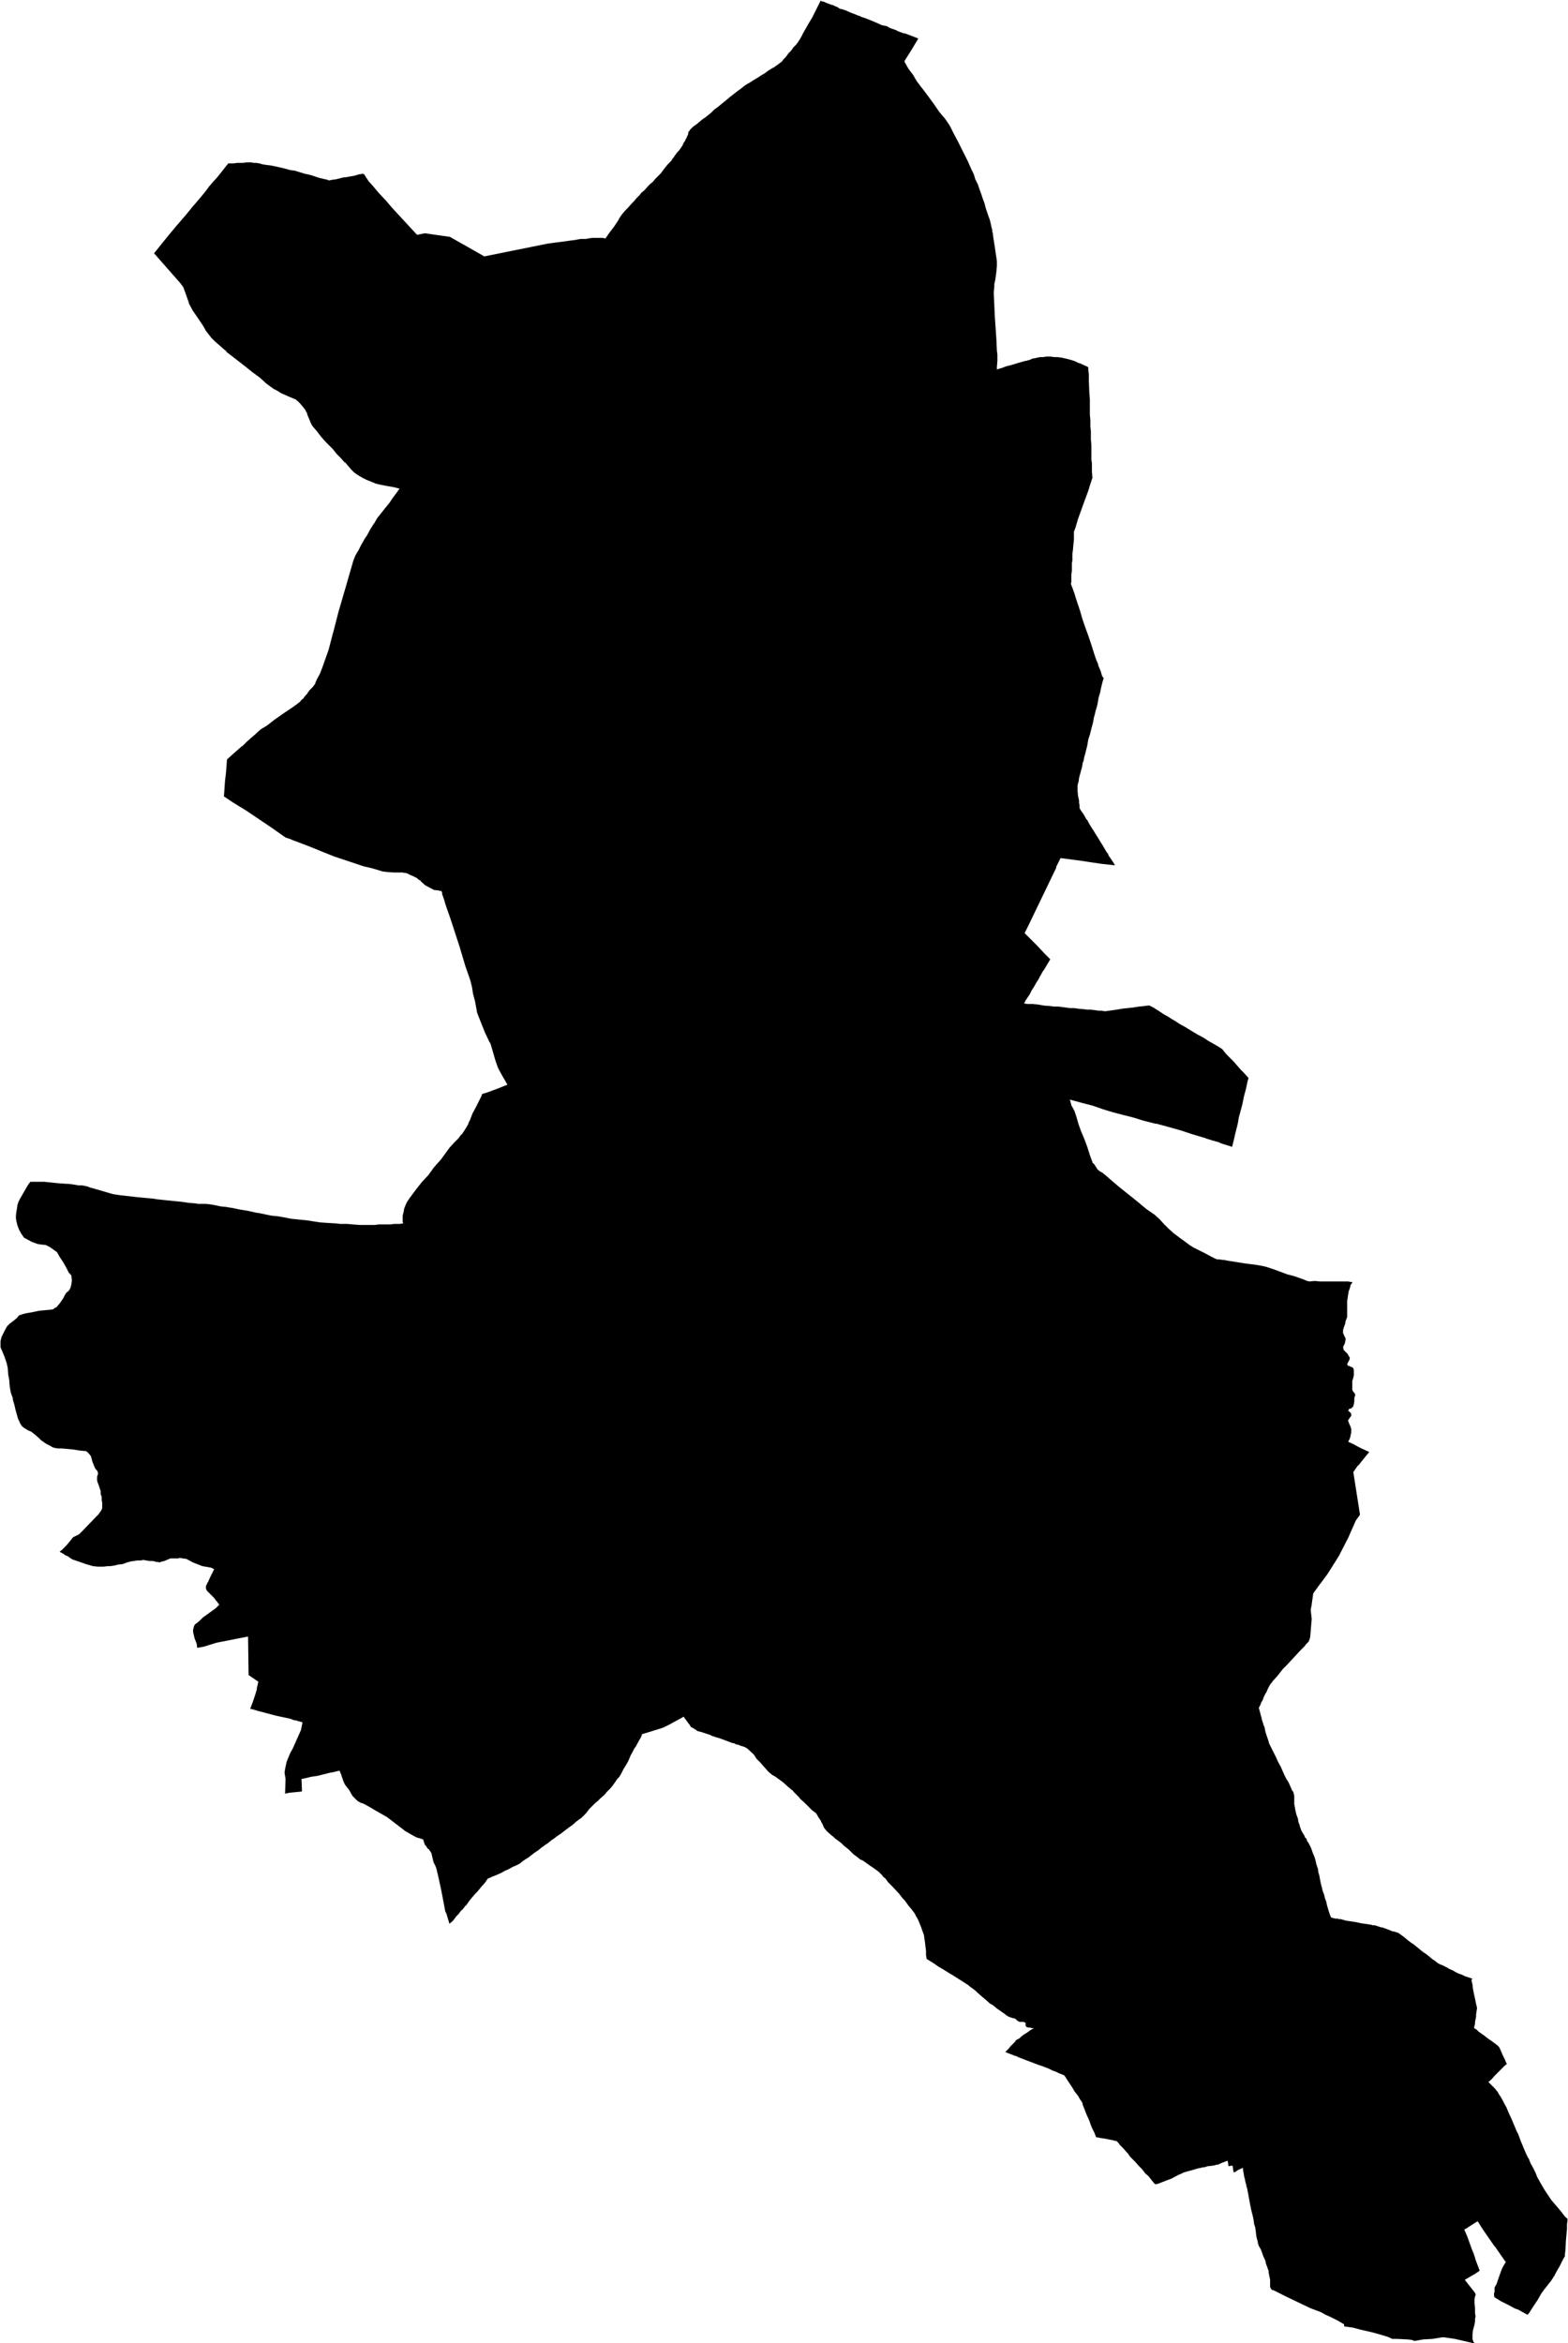 <svg xmlns="http://www.w3.org/2000/svg" version="1.2" baseProfile="tiny" stroke-linecap="round" stroke-linejoin="round" viewBox="465.75 238.78 30.53 45.6"><g xmlns="http://www.w3.org/2000/svg" id="Itza">
<path d="M 470.16 245.63 470.16 245.62 470.09 245.56 470.01 245.49 469.93 245.42 469.87 245.36 469.83 245.31 469.76 245.22 469.71 245.13 469.61 244.98 469.5 244.82 469.43 244.69 469.42 244.65 469.32 244.37 469.26 244.29 468.75 243.71 468.91 243.51 469.04 243.35 469.19 243.17 469.38 242.95 469.51 242.79 469.58 242.71 469.69 242.58 469.77 242.48 469.82 242.41 469.89 242.33 469.98 242.23 470.06 242.13 470.1 242.08 470.13 242.04 470.17 241.99 470.18 241.98 470.19 241.97 470.19 241.96 470.2 241.96 470.22 241.96 470.25 241.96 470.3 241.96 470.37 241.95 470.48 241.95 470.55 241.94 470.64 241.94 470.69 241.95 470.74 241.95 470.8 241.96 470.87 241.98 470.94 241.99 471.02 242 471.12 242.02 471.21 242.04 471.33 242.07 471.4 242.09 471.48 242.1 471.55 242.12 471.68 242.16 471.81 242.19 471.96 242.24 472.13 242.28 472.14 242.29 472.16 242.29 472.17 242.29 472.21 242.28 472.29 242.27 472.33 242.26 472.45 242.23 472.48 242.23 472.65 242.2 472.75 242.17 472.78 242.17 472.8 242.16 472.81 242.16 472.83 242.17 472.84 242.17 472.87 242.22 472.93 242.31 473.02 242.41 473.12 242.53 473.27 242.69 473.38 242.82 473.87 243.35 474.02 243.32 474.51 243.39 474.74 243.52 475.18 243.77 476.42 243.52 476.5 243.51 476.57 243.5 476.65 243.49 476.73 243.48 476.87 243.46 476.95 243.45 477 243.44 477.06 243.43 477.1 243.43 477.16 243.43 477.21 243.42 477.28 243.41 477.36 243.41 477.42 243.41 477.48 243.41 477.54 243.42 477.58 243.36 477.63 243.29 477.7 243.2 477.76 243.11 477.8 243.05 477.8 243.04 477.84 242.98 477.87 242.94 477.92 242.88 477.94 242.86 477.98 242.82 478.05 242.74 478.1 242.69 478.14 242.64 478.2 242.58 478.24 242.53 478.3 242.48 478.37 242.4 478.41 242.36 478.46 242.32 478.51 242.26 478.55 242.22 478.58 242.19 478.62 242.15 478.67 242.08 478.71 242.03 478.75 241.98 478.78 241.95 478.82 241.91 478.85 241.86 478.87 241.84 478.88 241.82 478.94 241.74 478.97 241.71 478.99 241.68 479 241.67 479.02 241.64 479.04 241.61 479.06 241.56 479.09 241.52 479.1 241.49 479.12 241.46 479.13 241.43 479.15 241.39 479.15 241.36 479.16 241.34 479.18 241.32 479.18 241.31 479.19 241.3 479.19 241.3 479.21 241.28 479.22 241.27 479.24 241.25 479.31 241.2 479.37 241.15 479.43 241.1 479.49 241.06 479.54 241.02 479.6 240.97 479.66 240.91 479.73 240.86 479.79 240.81 479.84 240.77 479.9 240.72 479.96 240.67 480.1 240.56 480.17 240.51 480.22 240.47 480.23 240.46 480.29 240.42 480.36 240.38 480.42 240.34 480.49 240.3 480.55 240.26 480.6 240.23 480.65 240.2 480.7 240.16 480.75 240.13 480.78 240.11 480.82 240.09 480.89 240.04 480.93 240.01 480.97 239.98 480.98 239.97 481 239.94 481.05 239.89 481.1 239.82 481.15 239.77 481.2 239.7 481.25 239.65 481.28 239.61 481.29 239.6 481.3 239.58 481.32 239.55 481.36 239.48 481.39 239.42 481.43 239.35 481.47 239.28 481.51 239.21 481.56 239.13 481.6 239.05 481.64 238.97 481.68 238.89 481.73 238.79 481.74 238.8 481.76 238.81 481.78 238.81 481.85 238.84 481.93 238.87 481.97 238.88 481.99 238.89 482.01 238.9 482.06 238.92 482.1 238.95 482.15 238.96 482.21 238.98 482.3 239.02 482.35 239.04 482.38 239.05 482.45 239.08 482.51 239.1 482.52 239.11 482.59 239.13 482.69 239.17 482.81 239.22 482.92 239.27 483.02 239.29 483.05 239.31 483.09 239.33 483.18 239.36 483.22 239.38 483.24 239.39 483.35 239.43 483.37 239.43 483.53 239.49 483.63 239.53 483.51 239.73 483.36 239.97 483.37 240 483.39 240.03 483.41 240.07 483.44 240.12 483.47 240.16 483.53 240.24 483.57 240.31 483.6 240.36 483.69 240.48 483.73 240.53 483.82 240.65 483.93 240.8 484.04 240.96 484.15 241.09 484.22 241.19 484.25 241.24 484.32 241.38 484.41 241.55 484.52 241.77 484.6 241.93 484.63 242 484.67 242.09 484.71 242.17 484.74 242.27 484.79 242.37 484.82 242.46 484.85 242.54 484.89 242.66 484.92 242.74 484.94 242.82 484.98 242.94 485 243 485.02 243.05 485.03 243.09 485.04 243.13 485.05 243.18 485.07 243.26 485.07 243.26 485.07 243.3 485.07 243.3 485.08 243.31 485.09 243.4 485.1 243.46 485.12 243.59 485.13 243.66 485.16 243.86 485.16 243.91 485.16 243.96 485.15 244.07 485.13 244.22 485.11 244.31 485.11 244.35 485.1 244.46 485.1 244.51 485.12 244.94 485.15 245.38 485.16 245.6 485.17 245.68 485.17 245.75 485.17 245.8 485.16 245.93 485.16 245.97 485.26 245.94 485.34 245.91 485.42 245.89 485.62 245.83 485.69 245.81 485.74 245.8 485.81 245.78 485.85 245.76 485.91 245.75 485.95 245.74 486 245.73 486.06 245.73 486.12 245.72 486.16 245.72 486.21 245.72 486.28 245.73 486.34 245.73 486.42 245.74 486.55 245.77 486.62 245.79 486.68 245.81 486.74 245.84 486.8 245.86 486.86 245.89 486.91 245.91 486.94 245.93 486.94 245.98 486.95 246.06 486.95 246.18 486.96 246.42 486.97 246.55 486.97 246.67 486.97 246.76 486.97 246.85 486.98 246.95 486.98 247.08 486.99 247.17 486.99 247.24 486.99 247.33 487 247.45 487 247.55 487 247.6 487 247.73 487.01 247.79 487.01 247.81 487.01 247.85 487.01 247.95 487.02 248.08 486.98 248.2 486.94 248.33 486.87 248.52 486.79 248.74 486.74 248.88 486.69 249.05 486.66 249.13 486.66 249.19 486.66 249.28 486.65 249.38 486.64 249.49 486.63 249.56 486.63 249.63 486.63 249.69 486.62 249.74 486.62 249.8 486.62 249.84 486.62 249.89 486.61 249.96 486.61 249.98 486.61 250.02 486.61 250.11 486.6 250.14 486.63 250.22 486.67 250.33 486.7 250.43 486.74 250.55 486.78 250.67 486.82 250.81 486.86 250.93 486.91 251.07 486.95 251.18 487 251.33 487.05 251.49 487.09 251.61 487.12 251.68 487.13 251.7 487.13 251.72 487.18 251.84 487.21 251.94 487.24 251.98 487.22 252.04 487.19 252.16 487.17 252.26 487.14 252.36 487.12 252.48 487.1 252.56 487.08 252.62 487.07 252.67 487.05 252.74 487.03 252.85 487 252.96 486.97 253.08 486.94 253.17 486.92 253.29 486.9 253.37 486.88 253.45 486.86 253.52 486.85 253.58 486.83 253.63 486.82 253.7 486.79 253.81 486.76 253.92 486.75 254 486.74 254.02 486.73 254.08 486.73 254.16 486.74 254.27 486.76 254.36 486.76 254.41 486.77 254.45 486.77 254.51 486.8 254.56 486.85 254.63 486.9 254.72 486.92 254.74 486.94 254.78 486.98 254.85 487.03 254.93 487.04 254.94 487.05 254.96 487.15 255.12 487.23 255.25 487.3 255.37 487.32 255.39 487.34 255.44 487.37 255.48 487.43 255.57 487.46 255.62 487.36 255.61 487.18 255.59 486.78 255.53 486.4 255.48 486.32 255.64 486.31 255.68 485.77 256.8 485.72 256.9 485.7 256.94 485.94 257.18 486.09 257.34 486.2 257.45 486.08 257.65 486.05 257.69 486.03 257.73 486 257.78 485.97 257.84 485.93 257.9 485.88 257.99 485.84 258.05 485.8 258.13 485.76 258.19 485.72 258.25 485.69 258.31 485.76 258.32 485.86 258.32 485.96 258.33 486.07 258.35 486.2 258.36 486.28 258.37 486.36 258.37 486.44 258.38 486.51 258.39 486.58 258.4 486.63 258.4 486.67 258.4 486.73 258.41 486.84 258.42 486.92 258.43 486.99 258.43 487.07 258.44 487.14 258.45 487.2 258.45 487.25 258.46 487.28 258.46 487.35 258.45 487.42 258.44 487.49 258.43 487.61 258.41 487.7 258.4 487.8 258.39 487.93 258.37 488.03 258.36 488.1 258.35 488.13 258.35 488.21 258.39 488.32 258.46 488.41 258.52 488.5 258.57 488.56 258.61 488.63 258.65 488.72 258.71 488.83 258.77 488.96 258.85 489.06 258.91 489.19 258.98 489.28 259.04 489.37 259.09 489.49 259.16 489.55 259.2 489.62 259.29 489.7 259.37 489.77 259.44 489.84 259.52 489.9 259.59 489.96 259.65 490.06 259.76 490.04 259.83 490.01 259.97 489.97 260.12 489.94 260.27 489.9 260.42 489.87 260.53 489.85 260.65 489.82 260.77 489.8 260.85 489.78 260.94 489.76 261.02 489.74 261.1 489.58 261.05 489.52 261.03 489.48 261.01 489.37 260.98 489.24 260.94 489.22 260.93 489.15 260.91 488.95 260.85 488.74 260.78 488.49 260.71 488.27 260.65 488.25 260.65 488.01 260.59 487.82 260.53 487.62 260.48 487.43 260.43 487.23 260.37 487.03 260.3 486.8 260.24 486.58 260.18 486.59 260.21 486.6 260.25 486.61 260.29 486.67 260.4 486.71 260.52 486.75 260.66 486.8 260.8 486.86 260.94 486.92 261.1 486.97 261.26 487.01 261.37 487.02 261.39 487.02 261.4 487.03 261.42 487.05 261.43 487.12 261.54 487.17 261.58 487.21 261.6 487.26 261.64 487.33 261.7 487.41 261.77 487.47 261.82 487.54 261.88 487.64 261.96 487.89 262.16 488.07 262.31 488.23 262.42 488.33 262.51 488.41 262.6 488.49 262.68 488.6 262.78 488.72 262.87 488.83 262.95 488.91 263.01 488.99 263.06 489.09 263.11 489.21 263.17 489.34 263.24 489.42 263.28 489.45 263.29 489.47 263.29 489.48 263.29 489.56 263.3 489.57 263.3 489.68 263.32 489.81 263.34 490 263.37 490.23 263.4 490.34 263.42 490.42 263.44 490.54 263.48 490.65 263.52 490.81 263.58 490.96 263.62 491.13 263.68 491.2 263.71 491.25 263.72 491.35 263.71 491.45 263.72 491.57 263.72 491.71 263.72 491.86 263.72 491.91 263.72 491.94 263.72 492 263.72 492.05 263.73 492.07 263.73 492.08 263.73 492.07 263.76 492.05 263.78 492.04 263.82 492.03 263.86 492.01 263.91 492 263.97 491.99 264.04 491.98 264.1 491.98 264.14 491.98 264.17 491.98 264.2 491.98 264.24 491.98 264.28 491.98 264.32 491.98 264.37 491.98 264.41 491.97 264.44 491.95 264.49 491.94 264.55 491.92 264.6 491.91 264.63 491.9 264.67 491.9 264.71 491.9 264.73 491.91 264.74 491.92 264.77 491.93 264.79 491.95 264.83 491.95 264.85 491.94 264.9 491.93 264.94 491.91 264.97 491.9 265.01 491.91 265.03 491.91 265.05 491.93 265.07 491.96 265.1 491.99 265.13 492.01 265.17 492.03 265.2 492.03 265.23 492.02 265.25 492.01 265.27 491.99 265.31 491.98 265.33 491.99 265.35 492 265.36 492.03 265.37 492.05 265.38 492.08 265.39 492.1 265.41 492.11 265.44 492.11 265.47 492.11 265.5 492.11 265.55 492.1 265.59 492.09 265.63 492.08 265.65 492.08 265.68 492.08 265.71 492.08 265.74 492.08 265.78 492.08 265.81 492.08 265.83 492.09 265.85 492.11 265.88 492.13 265.9 492.13 265.91 492.14 265.93 492.13 265.95 492.12 265.99 492.12 266.05 492.11 266.11 492.1 266.15 492.09 266.16 492.08 266.17 492.06 266.19 492.02 266.2 492.01 266.21 492.01 266.22 492 266.24 492.02 266.25 492.05 266.28 492.06 266.3 492.06 266.33 492.05 266.35 492.04 266.36 492.02 266.39 492 266.42 492 266.44 492.01 266.46 492.02 266.49 492.04 266.53 492.05 266.56 492.06 266.59 492.06 266.6 492.06 266.62 492.06 266.66 492.05 266.7 492.04 266.75 492.03 266.78 492.01 266.82 492 266.84 492.11 266.89 492.2 266.94 492.26 266.97 492.37 267.02 492.41 267.04 492.4 267.05 492.36 267.1 492.27 267.21 492.2 267.3 492.19 267.3 492.1 267.43 492.23 268.26 492.18 268.33 492.15 268.37 492 268.71 491.82 269.06 491.6 269.41 491.46 269.6 491.45 269.61 491.32 269.79 491.3 269.93 491.29 270 491.29 270.01 491.27 270.11 491.29 270.29 491.28 270.4 491.27 270.53 491.26 270.64 491.25 270.68 491.23 270.73 491.2 270.76 491.18 270.78 491.17 270.79 491.16 270.81 491.06 270.91 490.94 271.04 490.82 271.17 490.73 271.26 490.62 271.4 490.52 271.51 490.52 271.52 490.5 271.54 490.49 271.55 490.46 271.6 490.43 271.66 490.41 271.71 490.39 271.74 490.36 271.8 490.33 271.88 490.32 271.89 490.3 271.93 490.3 271.94 490.28 271.98 490.26 272.02 490.28 272.09 490.3 272.17 490.31 272.2 490.32 272.25 490.35 272.34 490.35 272.35 490.37 272.39 490.39 272.49 490.41 272.55 490.45 272.67 490.46 272.71 490.47 272.73 490.52 272.83 490.55 272.89 490.6 272.99 490.63 273.06 490.69 273.17 490.72 273.24 490.76 273.33 490.79 273.39 490.84 273.47 490.88 273.56 490.91 273.63 490.93 273.65 490.95 273.73 490.95 273.74 490.95 273.79 490.95 273.83 490.95 273.89 490.96 273.94 490.97 274 490.99 274.09 491.02 274.17 491.03 274.23 491.04 274.27 491.05 274.28 491.06 274.33 491.09 274.41 491.12 274.46 491.15 274.51 491.16 274.54 491.19 274.57 491.2 274.61 491.23 274.65 491.25 274.69 491.27 274.73 491.29 274.78 491.31 274.84 491.34 274.91 491.36 274.97 491.38 275.06 491.41 275.15 491.42 275.22 491.44 275.29 491.45 275.35 491.47 275.45 491.49 275.52 491.5 275.57 491.53 275.65 491.55 275.73 491.57 275.78 491.59 275.87 491.62 275.97 491.65 276.06 491.67 276.1 491.75 276.12 491.8 276.12 491.81 276.13 491.83 276.13 491.85 276.13 491.89 276.14 491.96 276.16 492.03 276.17 492.16 276.19 492.25 276.21 492.39 276.23 492.45 276.24 492.48 276.25 492.52 276.25 492.58 276.27 492.64 276.29 492.66 276.29 492.77 276.33 492.87 276.37 492.89 276.37 492.98 276.4 493.02 276.43 493.09 276.48 493.16 276.54 493.24 276.6 493.26 276.61 493.31 276.65 493.42 276.74 493.47 276.78 493.49 276.79 493.53 276.82 493.58 276.86 493.64 276.91 493.7 276.95 493.75 276.99 493.81 277.02 493.82 277.02 493.92 277.07 493.97 277.1 494.04 277.13 494.09 277.16 494.15 277.19 494.21 277.21 494.25 277.23 494.27 277.24 494.33 277.26 494.42 277.29 494.41 277.3 494.4 277.32 494.42 277.4 494.43 277.49 494.45 277.59 494.47 277.68 494.49 277.78 494.51 277.86 494.5 277.92 494.49 277.99 494.49 278.01 494.49 278.03 494.48 278.08 494.47 278.13 494.47 278.14 494.47 278.16 494.45 278.25 494.5 278.28 494.54 278.32 494.61 278.37 494.64 278.39 494.73 278.46 494.79 278.5 494.87 278.56 494.91 278.59 494.92 278.6 494.93 278.61 494.95 278.64 494.98 278.71 495.01 278.78 495.05 278.86 495.07 278.91 495.09 278.95 495.05 278.98 495 279.03 494.91 279.12 494.85 279.18 494.79 279.25 494.73 279.3 494.75 279.32 494.77 279.34 494.8 279.37 494.86 279.43 494.89 279.47 494.91 279.49 494.93 279.53 494.97 279.59 495.01 279.66 495.05 279.74 495.08 279.79 495.1 279.84 495.13 279.91 495.19 280.04 495.21 280.09 495.24 280.16 495.27 280.23 495.29 280.28 495.3 280.29 495.32 280.34 495.36 280.45 495.39 280.52 495.41 280.57 495.44 280.64 495.47 280.71 495.5 280.77 495.52 280.8 495.55 280.88 495.6 280.97 495.65 281.07 495.68 281.15 495.72 281.22 495.77 281.31 495.83 281.41 495.87 281.47 495.91 281.53 495.95 281.59 496 281.65 496.06 281.72 496.12 281.79 496.16 281.84 496.19 281.88 496.23 281.93 496.27 281.96 496.27 282 496.26 282.07 496.26 282.16 496.24 282.38 496.23 282.57 496.22 282.65 496.22 282.67 496.22 282.69 496.19 282.74 496.12 282.88 496.11 282.9 496.09 282.93 496.03 283.04 496.01 283.08 496 283.09 495.99 283.11 495.95 283.17 495.8 283.36 495.79 283.38 495.78 283.39 495.77 283.4 495.69 283.54 495.59 283.69 495.52 283.8 495.49 283.83 495.31 283.73 495.25 283.71 495.12 283.64 494.98 283.57 494.85 283.49 494.84 283.46 494.84 283.43 494.84 283.41 494.85 283.38 494.85 283.3 494.89 283.23 494.93 283.11 494.97 283 495 282.92 495.04 282.85 495.07 282.8 495.05 282.78 494.87 282.52 494.83 282.47 494.65 282.21 494.61 282.15 494.59 282.12 494.56 282.07 494.52 282.01 494.44 282.06 494.33 282.13 494.32 282.14 494.26 282.17 494.32 282.31 494.41 282.56 494.44 282.63 494.47 282.72 494.48 282.76 494.56 282.97 494.55 282.98 494.46 283.04 494.27 283.15 494.46 283.39 494.47 283.41 494.48 283.42 494.48 283.43 494.48 283.45 494.47 283.47 494.46 283.53 494.46 283.6 494.47 283.71 494.47 283.8 494.48 283.86 494.47 283.91 494.47 283.96 494.46 284.02 494.43 284.13 494.42 284.22 494.42 284.26 494.42 284.3 494.43 284.33 494.44 284.36 494.46 284.38 494.45 284.38 494.44 284.38 494.42 284.38 494.38 284.37 494.08 284.3 493.87 284.27 493.82 284.27 493.64 284.3 493.46 284.31 493.29 284.34 493.24 284.32 493.16 284.31 492.95 284.3 492.86 284.3 492.77 284.26 492.64 284.22 492.46 284.17 492.24 284.12 492.09 284.08 492.02 284.07 491.94 284.06 491.92 284.05 491.92 284.03 491.92 284.01 491.91 284.01 491.79 283.94 491.69 283.89 491.65 283.87 491.56 283.83 491.47 283.78 491.26 283.7 491.03 283.59 490.8 283.48 490.76 283.46 490.54 283.35 490.52 283.35 490.51 283.34 490.5 283.33 490.48 283.29 490.48 283.22 490.48 283.2 490.48 283.19 490.48 283.15 490.47 283.1 490.46 283.06 490.46 283.04 490.45 283.01 490.45 282.97 490.44 282.95 490.42 282.89 490.4 282.84 490.39 282.79 490.38 282.76 490.35 282.7 490.33 282.64 490.3 282.56 490.26 282.49 490.24 282.43 490.24 282.41 490.22 282.34 490.21 282.29 490.2 282.2 490.19 282.13 490.17 282.07 490.16 282 490.15 281.94 490.11 281.78 490.09 281.68 490.07 281.57 490.05 281.46 490.03 281.36 490.02 281.34 490.02 281.33 490.02 281.32 490 281.25 489.99 281.2 489.99 281.18 489.98 281.17 489.96 281.05 489.95 280.99 489.95 280.97 489.86 281.01 489.8 281.05 489.77 281.06 489.76 281 489.75 280.93 489.72 280.93 489.67 280.94 489.66 280.87 489.65 280.83 489.63 280.84 489.55 280.87 489.46 280.91 489.44 280.91 489.43 280.91 489.41 280.92 489.35 280.93 489.26 280.94 489.2 280.96 489.16 280.96 489.14 280.97 489.08 280.98 488.98 281.01 488.87 281.04 488.8 281.06 488.76 281.08 488.69 281.11 488.56 281.18 488.48 281.21 488.35 281.26 488.3 281.28 488.25 281.29 488.23 281.28 488.18 281.22 488.11 281.13 488.05 281.08 487.99 281 487.92 280.93 487.85 280.85 487.8 280.8 487.75 280.75 487.71 280.69 487.68 280.66 487.63 280.6 487.55 280.52 487.53 280.49 487.49 280.45 487.44 280.44 487.41 280.43 487.4 280.43 487.25 280.4 487.17 280.39 487.14 280.38 487.12 280.38 487.11 280.38 487.09 280.37 487.06 280.29 487.03 280.23 487.01 280.19 486.99 280.14 486.98 280.11 486.95 280.03 486.9 279.92 486.87 279.84 486.83 279.74 486.83 279.72 486.81 279.68 486.78 279.64 486.74 279.57 486.67 279.48 486.63 279.41 486.57 279.32 486.53 279.26 486.5 279.21 486.47 279.17 486.42 279.15 486.37 279.13 486.33 279.11 486.31 279.1 486.31 279.1 486.25 279.08 486.17 279.04 486.04 278.99 485.95 278.96 485.9 278.94 485.82 278.91 485.74 278.88 485.69 278.86 485.61 278.83 485.56 278.81 485.55 278.8 485.51 278.79 485.46 278.77 485.38 278.74 485.36 278.73 485.35 278.73 485.34 278.72 485.32 278.72 485.36 278.68 485.39 278.65 485.42 278.61 485.45 278.58 485.48 278.55 485.51 278.52 485.53 278.49 485.56 278.47 485.6 278.45 485.62 278.43 485.64 278.41 485.68 278.38 485.73 278.35 485.76 278.33 485.8 278.3 485.83 278.28 485.85 278.27 485.88 278.26 485.85 278.25 485.83 278.25 485.81 278.24 485.79 278.24 485.77 278.24 485.74 278.23 485.73 278.22 485.72 278.21 485.72 278.18 485.72 278.15 485.7 278.14 485.68 278.13 485.65 278.13 485.62 278.13 485.6 278.13 485.58 278.12 485.55 278.1 485.53 278.08 485.52 278.07 485.5 278.06 485.48 278.06 485.45 278.05 485.42 278.04 485.39 278.03 485.34 278 485.33 277.99 485.32 277.98 485.26 277.94 485.22 277.91 485.16 277.87 485.09 277.81 485.02 277.77 485 277.75 484.92 277.68 484.86 277.63 484.78 277.56 484.75 277.53 484.7 277.49 484.63 277.44 484.61 277.42 484.58 277.4 484.44 277.31 484.28 277.21 484.23 277.18 484.1 277.1 484.05 277.07 484.03 277.06 483.93 276.99 483.8 276.91 483.79 276.9 483.79 276.89 483.78 276.83 483.78 276.75 483.77 276.67 483.76 276.58 483.75 276.52 483.74 276.44 483.71 276.36 483.69 276.3 483.67 276.25 483.65 276.2 483.62 276.13 483.59 276.08 483.57 276.04 483.56 276.02 483.5 275.94 483.44 275.87 483.39 275.8 483.36 275.76 483.32 275.72 483.26 275.64 483.13 275.5 483.04 275.41 482.99 275.34 482.94 275.3 482.93 275.28 482.89 275.24 482.86 275.21 482.78 275.15 482.69 275.09 482.62 275.04 482.55 274.99 482.5 274.97 482.44 274.92 482.37 274.87 482.32 274.82 482.28 274.78 482.23 274.74 482.18 274.7 482.13 274.65 482.09 274.62 482.05 274.59 482.01 274.56 481.98 274.53 481.94 274.5 481.85 274.42 481.8 274.36 481.78 274.32 481.77 274.29 481.74 274.24 481.73 274.21 481.72 274.2 481.68 274.14 481.67 274.12 481.64 274.07 481.6 274.04 481.56 274.01 481.48 273.93 481.41 273.86 481.32 273.78 481.32 273.77 481.25 273.7 481.2 273.65 481.18 273.62 481.17 273.62 481.1 273.56 481 273.47 480.96 273.44 480.85 273.36 480.78 273.32 480.71 273.26 480.63 273.17 480.56 273.09 480.48 273.01 480.43 272.93 480.42 272.92 480.3 272.81 480.25 272.78 480.15 272.75 480.14 272.74 480.09 272.73 480.08 272.73 480.05 272.71 480 272.7 479.87 272.65 479.76 272.61 479.69 272.59 479.6 272.56 479.59 272.55 479.5 272.52 479.47 272.51 479.41 272.49 479.33 272.47 479.29 272.44 479.24 272.41 479.2 272.39 479.18 272.35 479.17 272.34 479.14 272.3 479.06 272.19 479.01 272.22 478.88 272.29 478.79 272.34 478.67 272.4 478.58 272.43 478.45 272.47 478.32 272.51 478.25 272.53 478.25 272.54 478.23 272.59 478.19 272.66 478.13 272.77 478.1 272.81 478.06 272.89 478.02 272.96 478.02 272.97 478.01 272.99 477.98 273.06 477.94 273.13 477.89 273.21 477.85 273.29 477.81 273.36 477.77 273.4 477.73 273.46 477.68 273.53 477.64 273.58 477.61 273.61 477.56 273.66 477.52 273.71 477.44 273.78 477.39 273.83 477.33 273.88 477.27 273.94 477.22 273.99 477.16 274.07 477.11 274.12 477.07 274.16 477.04 274.18 477 274.21 476.96 274.24 476.93 274.27 476.88 274.31 476.85 274.33 476.81 274.36 476.77 274.39 476.73 274.42 476.68 274.46 476.62 274.5 476.59 274.52 476.54 274.56 476.48 274.6 476.42 274.65 476.36 274.69 476.32 274.72 476.29 274.74 476.23 274.79 476.17 274.83 476.14 274.85 476.13 274.86 476.09 274.89 476.04 274.93 475.99 274.96 475.93 275 475.87 275.05 475.81 275.08 475.79 275.09 475.74 275.11 475.65 275.16 475.58 275.19 475.51 275.23 475.42 275.27 475.32 275.31 475.28 275.33 475.25 275.34 475.22 275.38 475.21 275.4 475.16 275.46 475.13 275.49 475.09 275.54 475.04 275.6 475 275.64 474.94 275.71 474.89 275.77 474.85 275.83 474.82 275.87 474.81 275.87 474.79 275.9 474.74 275.96 474.73 275.96 474.68 276.03 474.66 276.05 474.63 276.08 474.58 276.15 474.58 276.15 474.57 276.16 474.55 276.18 474.5 276.22 474.45 276.05 474.44 276.02 474.43 276 474.42 275.98 474.34 275.56 474.29 275.33 474.25 275.16 474.23 275.1 474.19 275.02 474.16 274.89 474.15 274.85 474.14 274.83 474.1 274.77 474.08 274.76 474.04 274.7 474.02 274.68 473.99 274.58 473.93 274.56 473.9 274.55 473.89 274.55 473.84 274.53 473.75 274.48 473.63 274.41 473.62 274.4 473.28 274.14 473.26 274.13 473.12 274.05 473.05 274.01 472.95 273.95 472.86 273.9 472.82 273.88 472.79 273.87 472.78 273.87 472.71 273.83 472.65 273.77 472.62 273.74 472.6 273.71 472.55 273.62 472.48 273.53 472.46 273.5 472.43 273.43 472.4 273.34 472.39 273.31 472.36 273.24 472.24 273.27 472.18 273.28 472.14 273.29 471.94 273.34 471.81 273.36 471.64 273.4 471.62 273.4 471.63 273.64 471.61 273.65 471.6 273.65 471.39 273.67 471.34 273.68 471.33 273.68 471.3 273.69 471.31 273.4 471.29 273.28 471.3 273.21 471.33 273.07 471.4 272.9 471.45 272.81 471.49 272.72 471.53 272.63 471.57 272.54 471.61 272.45 471.64 272.3 471.5 272.26 471.48 272.26 471.4 272.23 471.12 272.17 470.78 272.08 470.68 272.05 470.64 272.04 470.62 272.04 470.67 271.91 470.68 271.88 470.72 271.76 470.75 271.66 470.75 271.64 470.78 271.51 470.59 271.38 470.58 270.63 469.97 270.75 469.71 270.83 469.65 270.84 469.59 270.85 469.58 270.77 469.56 270.72 469.54 270.67 469.53 270.63 469.52 270.59 469.51 270.54 469.51 270.49 469.52 270.46 469.53 270.42 469.55 270.39 469.58 270.37 469.63 270.33 469.7 270.26 469.95 270.08 470.02 270.01 469.98 269.96 469.98 269.95 469.96 269.94 469.95 269.92 469.92 269.88 469.84 269.8 469.78 269.74 469.77 269.72 469.76 269.7 469.76 269.68 469.76 269.67 469.76 269.65 469.77 269.62 469.78 269.62 469.78 269.6 469.8 269.57 469.84 269.48 469.92 269.32 469.9 269.31 469.86 269.29 469.69 269.26 469.51 269.19 469.38 269.12 469.31 269.11 469.25 269.1 469.22 269.11 469.14 269.11 469.1 269.11 469.07 269.11 469.02 269.13 468.95 269.16 468.87 269.18 468.86 269.19 468.83 269.18 468.8 269.18 468.73 269.16 468.66 269.16 468.6 269.15 468.54 269.14 468.49 269.15 468.42 269.15 468.36 269.16 468.29 269.17 468.22 269.19 468.14 269.22 468.05 269.23 467.97 269.25 467.9 269.26 467.85 269.26 467.77 269.27 467.7 269.27 467.65 269.27 467.56 269.26 467.42 269.22 467.28 269.17 467.16 269.13 467.1 269.09 467.09 269.08 467.05 269.06 467.03 269.05 467.02 269.05 467 269.03 466.91 268.98 466.96 268.94 467 268.9 467.04 268.86 467.1 268.79 467.17 268.7 467.21 268.68 467.25 268.66 467.29 268.64 467.36 268.57 467.63 268.29 467.67 268.25 467.69 268.22 467.72 268.18 467.74 268.13 467.74 268.07 467.74 268.03 467.73 267.97 467.73 267.91 467.71 267.86 467.71 267.8 467.69 267.74 467.67 267.68 467.65 267.63 467.64 267.59 467.64 267.55 467.64 267.52 467.66 267.46 467.65 267.42 467.64 267.4 467.61 267.37 467.59 267.33 467.57 267.28 467.55 267.23 467.52 267.12 467.48 267.07 467.45 267.04 467.42 267.02 467.4 267.02 467.3 267.01 467.17 266.99 467.07 266.98 466.96 266.97 466.88 266.97 466.82 266.96 466.78 266.95 466.73 266.92 466.65 266.88 466.55 266.81 466.51 266.77 466.43 266.7 466.38 266.66 466.35 266.64 466.3 266.62 466.22 266.57 466.18 266.54 466.16 266.51 466.14 266.48 466.13 266.45 466.1 266.39 466.05 266.21 466.03 266.12 466 266.02 466 265.99 465.98 265.94 465.96 265.88 465.94 265.77 465.93 265.64 465.91 265.53 465.9 265.4 465.88 265.31 465.86 265.25 465.84 265.19 465.79 265.07 465.76 265 465.76 264.94 465.76 264.88 465.78 264.8 465.83 264.7 465.86 264.64 465.89 264.59 465.94 264.54 466.02 264.48 466.08 264.43 466.12 264.38 466.18 264.36 466.25 264.34 466.37 264.32 466.51 264.29 466.62 264.28 466.73 264.27 466.79 264.26 466.81 264.24 466.85 264.22 466.91 264.15 466.98 264.05 467.02 263.97 467.05 263.93 467.08 263.91 467.11 263.87 467.13 263.82 467.14 263.77 467.15 263.7 467.14 263.61 467.13 263.59 467.09 263.55 467.05 263.47 466.99 263.36 466.91 263.24 466.86 263.15 466.79 263.1 466.72 263.05 466.64 263.01 466.54 263 466.48 262.99 466.37 262.95 466.26 262.89 466.22 262.87 466.17 262.8 466.12 262.71 466.09 262.63 466.07 262.55 466.06 262.49 466.06 262.43 466.07 262.36 466.08 262.3 466.09 262.23 466.11 262.17 466.14 262.11 466.29 261.85 466.34 261.78 466.36 261.78 466.39 261.78 466.4 261.78 466.43 261.78 466.44 261.78 466.45 261.78 466.49 261.78 466.53 261.78 466.58 261.78 466.61 261.78 466.9 261.81 467.05 261.82 467.08 261.82 467.16 261.83 467.28 261.85 467.35 261.85 467.4 261.86 467.45 261.87 467.5 261.89 467.71 261.95 467.88 262 467.95 262.02 468.08 262.04 468.43 262.08 468.75 262.11 468.8 262.12 468.99 262.14 469.29 262.17 469.43 262.19 469.55 262.2 469.61 262.21 469.66 262.21 469.76 262.21 469.85 262.22 469.96 262.24 470.05 262.26 470.16 262.27 470.21 262.28 470.28 262.29 470.42 262.32 470.6 262.35 470.73 262.38 470.85 262.4 470.94 262.42 471.04 262.44 471.15 262.45 471.27 262.47 471.42 262.5 471.52 262.51 471.72 262.53 471.98 262.57 472.12 262.58 472.29 262.59 472.38 262.6 472.51 262.6 472.62 262.61 472.75 262.62 472.91 262.62 473.05 262.62 473.12 262.61 473.23 262.61 473.35 262.61 473.43 262.6 473.53 262.6 473.6 262.59 473.59 262.56 473.59 262.5 473.59 262.44 473.61 262.36 473.62 262.3 473.64 262.25 473.67 262.18 473.71 262.12 473.76 262.05 473.85 261.93 473.96 261.79 474.09 261.65 474.14 261.58 474.15 261.57 474.19 261.51 474.26 261.43 474.27 261.42 474.34 261.34 474.5 261.12 474.59 261.02 474.68 260.93 474.73 260.86 474.74 260.86 474.8 260.77 474.83 260.72 474.86 260.67 474.87 260.65 474.87 260.64 474.9 260.58 474.95 260.45 475.02 260.32 475.07 260.22 475.09 260.18 475.12 260.12 475.14 260.07 475.24 260.04 475.43 259.97 475.63 259.89 475.52 259.7 475.45 259.57 475.42 259.49 475.39 259.4 475.35 259.26 475.3 259.09 475.28 259.06 475.19 258.87 475.11 258.67 475.04 258.49 475 258.27 474.96 258.12 474.94 257.99 474.91 257.87 474.88 257.78 474.81 257.58 474.7 257.21 474.56 256.78 474.5 256.6 474.45 256.46 474.42 256.37 474.4 256.3 474.37 256.21 474.36 256.19 474.36 256.16 474.35 256.14 474.35 256.12 474.32 256.12 474.29 256.11 474.28 256.11 474.2 256.1 474.03 256.01 473.94 255.93 473.94 255.92 473.9 255.9 473.87 255.87 473.85 255.86 473.81 255.84 473.79 255.83 473.74 255.81 473.66 255.77 473.63 255.77 473.59 255.76 473.41 255.76 473.28 255.75 473.2 255.74 473 255.68 472.83 255.64 472.56 255.55 472.26 255.45 471.96 255.33 471.79 255.26 471.42 255.12 471.41 255.11 471.4 255.11 471.4 255.11 471.31 255.08 471.04 254.89 470.55 254.56 470.29 254.4 470.11 254.28 470.12 254.14 470.13 253.99 470.15 253.82 470.17 253.56 470.27 253.47 470.44 253.32 470.45 253.31 470.47 253.3 470.55 253.22 470.64 253.14 470.71 253.08 470.82 252.98 470.85 252.96 470.95 252.9 471.09 252.79 471.29 252.65 471.44 252.55 471.55 252.47 471.6 252.43 471.61 252.41 471.66 252.37 471.67 252.35 471.74 252.27 471.74 252.26 471.76 252.24 471.77 252.22 471.82 252.17 471.84 252.15 471.87 252.11 471.89 252.08 471.89 252.07 471.92 252 471.98 251.89 472.03 251.76 472.09 251.59 472.14 251.45 472.15 251.42 472.22 251.15 472.23 251.11 472.24 251.08 472.34 250.69 472.48 250.21 472.63 249.69 472.67 249.59 472.73 249.49 472.78 249.39 472.86 249.25 472.89 249.21 472.96 249.08 473.03 248.97 473.04 248.96 473.09 248.87 473.24 248.68 473.33 248.57 473.39 248.48 473.45 248.4 473.53 248.29 473.41 248.26 473.29 248.24 473.24 248.23 473.14 248.21 473.06 248.19 472.99 248.16 472.89 248.12 472.81 248.08 472.74 248.04 472.68 248 472.64 247.97 472.63 247.96 472.59 247.92 472.53 247.85 472.47 247.78 472.46 247.78 472.39 247.7 472.31 247.62 472.23 247.52 472.1 247.39 472.01 247.29 471.91 247.16 471.84 247.08 471.82 247.05 471.8 247.01 471.78 246.96 471.75 246.89 471.73 246.84 471.73 246.82 471.72 246.81 471.69 246.75 471.65 246.7 471.59 246.63 471.54 246.58 471.53 246.58 471.52 246.56 471.45 246.53 471.4 246.51 471.22 246.43 471.14 246.38 471.08 246.35 471.01 246.3 470.93 246.24 470.81 246.13 470.66 246.02 470.51 245.9 470.33 245.76 470.16 245.63 Z"/>
</g></svg>